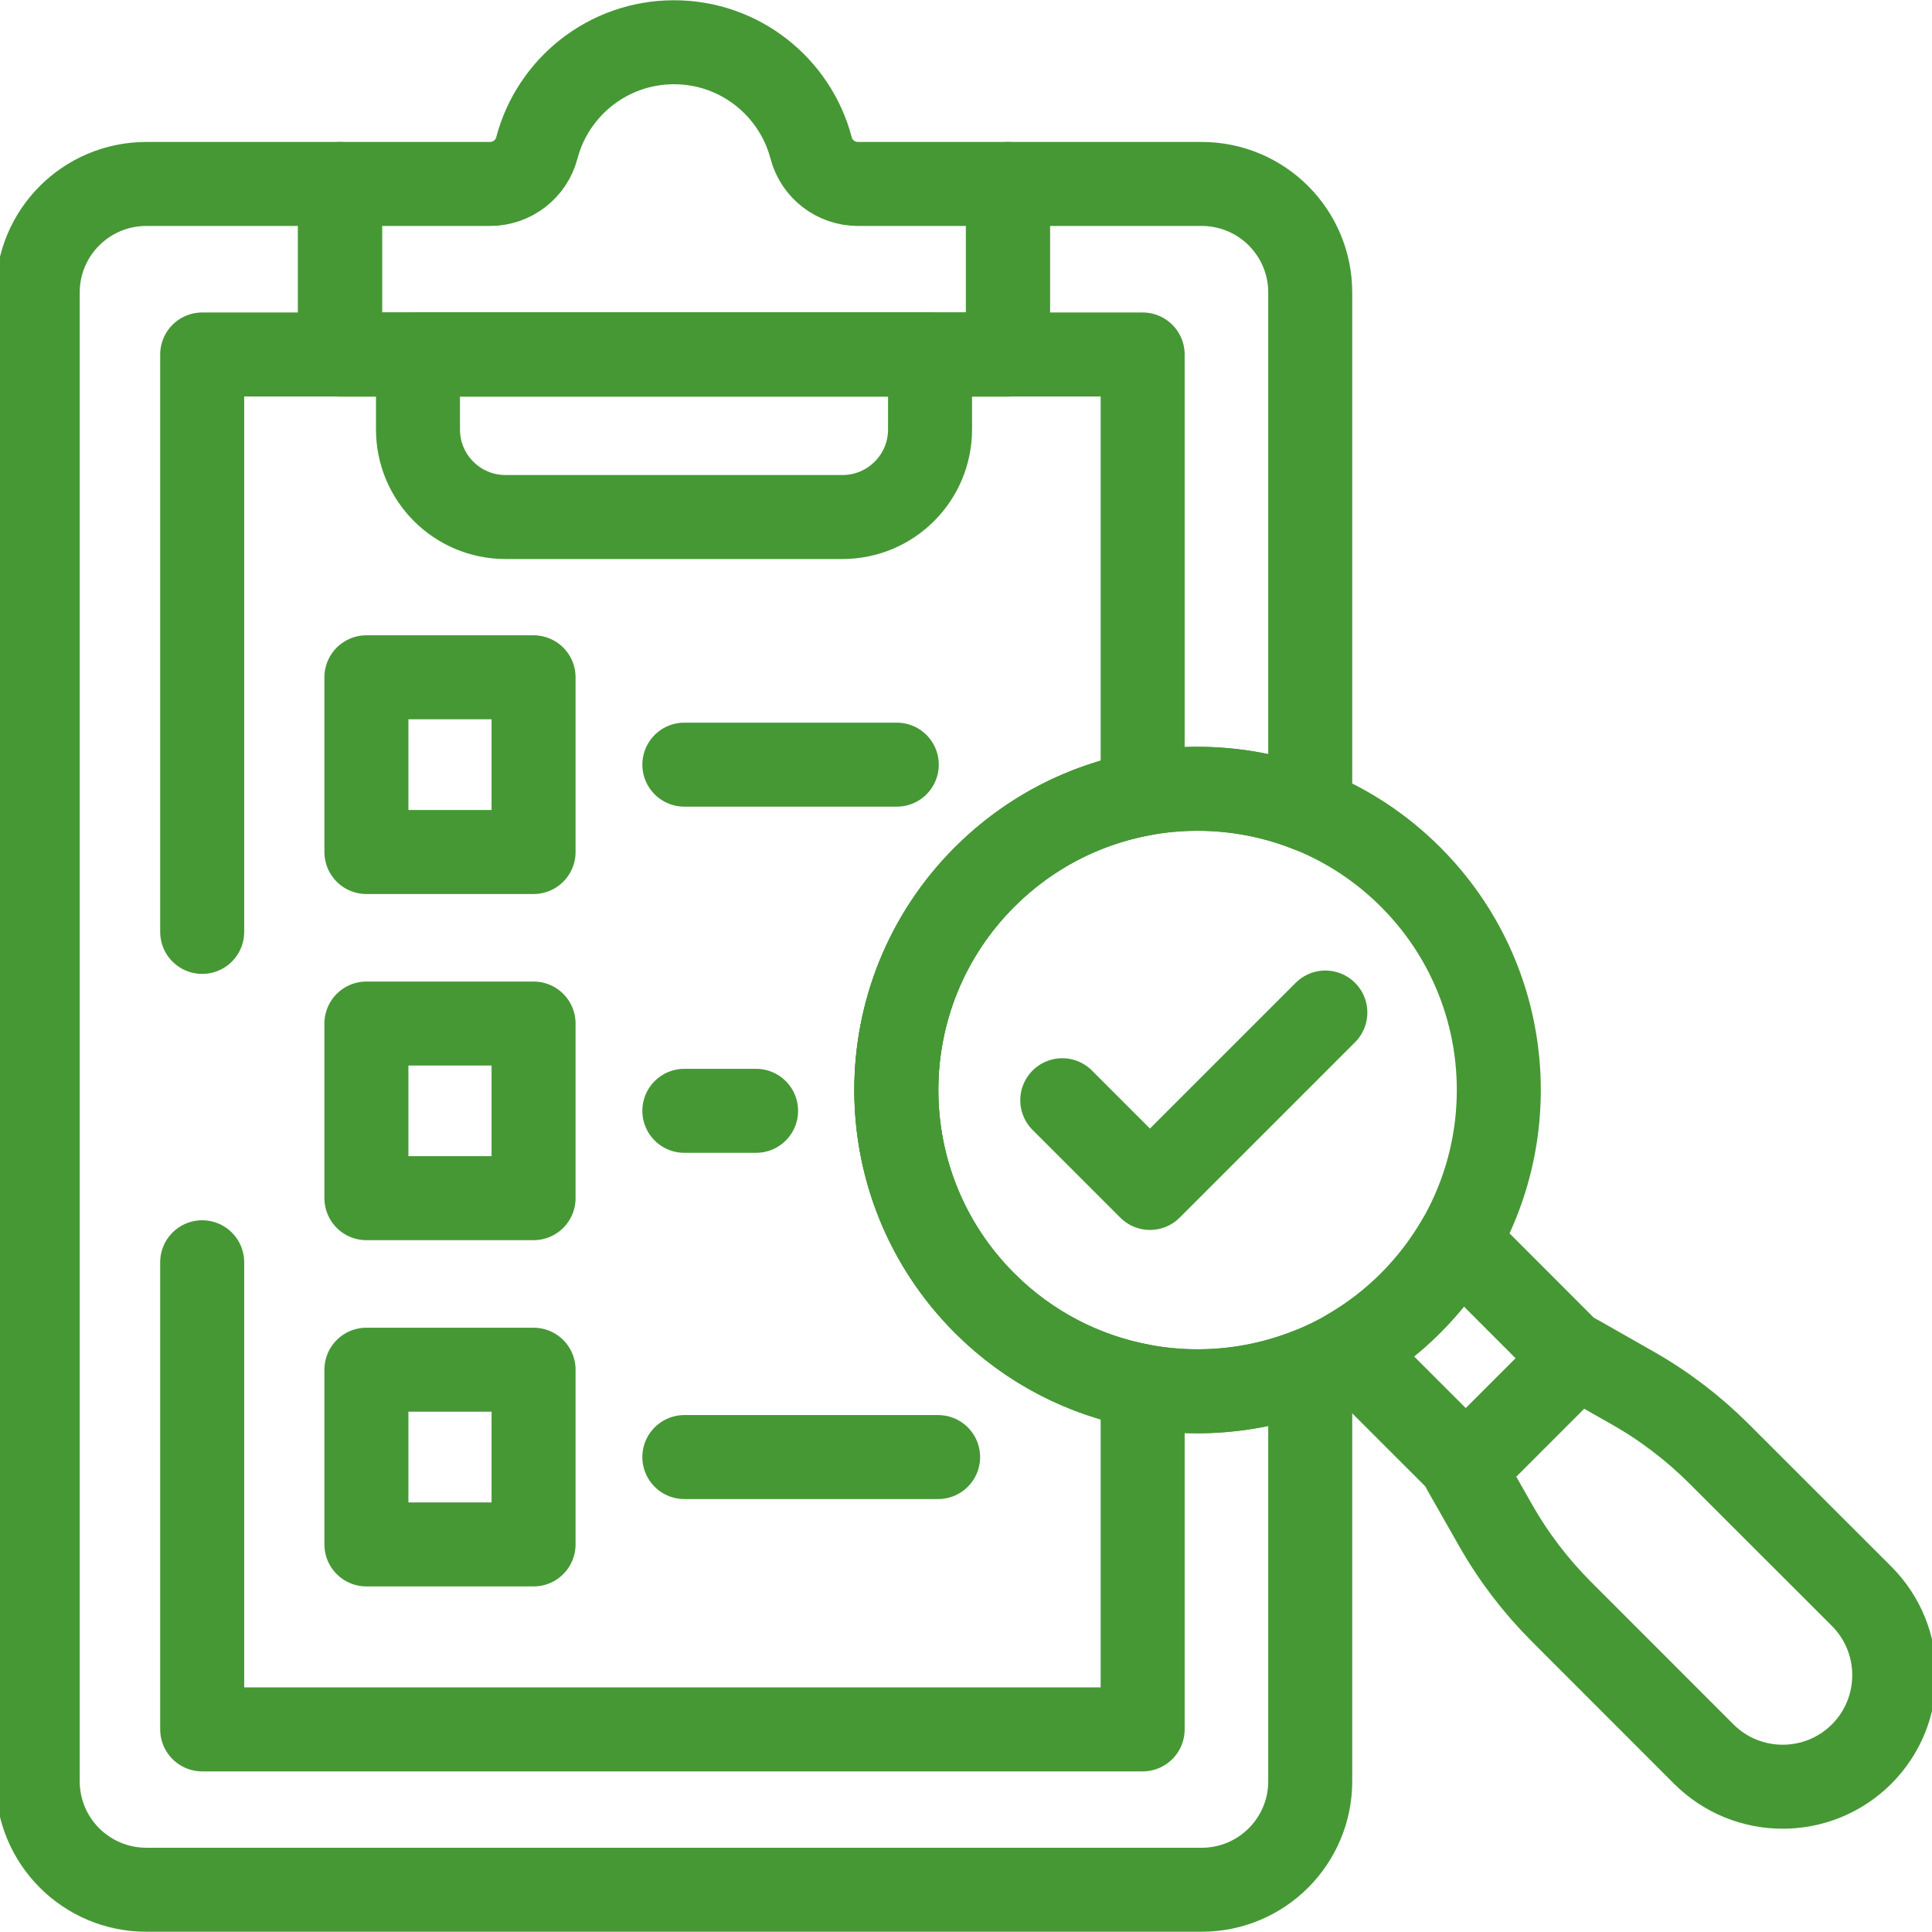 <svg width="23" height="23" viewBox="0 0 23 23" fill="none" xmlns="http://www.w3.org/2000/svg">
<g clip-path="url(#clip0_13_786)">
<path d="M10.214 2.19C9.952 2.19 9.722 2.014 9.656 1.761C9.466 1.037 8.807 0.503 8.024 0.503C7.24 0.503 6.581 1.037 6.391 1.761C6.325 2.014 6.095 2.19 5.833 2.19H4.048V4.221H11.999V2.19H10.214Z" stroke="#469835" stroke-miterlimit="10" stroke-linecap="round" stroke-linejoin="round"/>
<path d="M12.646 13.098L13.69 14.142L15.778 12.054" stroke="#469835" stroke-miterlimit="10" stroke-linecap="round" stroke-linejoin="round"/>
<path d="M16.793 10.441C17.599 11.247 17.941 12.341 17.819 13.392C17.729 14.167 17.387 14.918 16.793 15.513C16.198 16.107 15.447 16.449 14.672 16.539C13.621 16.661 12.527 16.319 11.721 15.513C10.321 14.112 10.321 11.842 11.721 10.441C13.122 9.04 15.392 9.04 16.793 10.441Z" stroke="#469835" stroke-miterlimit="10" stroke-linecap="round" stroke-linejoin="round"/>
<path d="M18.751 16.171L17.451 17.471L16.058 16.079C16.321 15.927 16.568 15.738 16.793 15.513C17.018 15.288 17.206 15.041 17.359 14.778L18.751 16.171Z" stroke="#469835" stroke-miterlimit="10" stroke-linecap="round" stroke-linejoin="round"/>
<path d="M18.774 16.147L17.427 17.494L17.803 18.155C18.017 18.533 18.282 18.88 18.589 19.187L20.283 20.882C20.802 21.4 21.643 21.4 22.162 20.882C22.68 20.363 22.68 19.522 22.162 19.003L20.467 17.309C20.16 17.002 19.813 16.737 19.435 16.523L18.774 16.147Z" stroke="#469835" stroke-miterlimit="10" stroke-linecap="round" stroke-linejoin="round"/>
<path d="M4.976 4.22V5.113C4.976 5.688 5.442 6.155 6.018 6.155H10.029C10.605 6.155 11.072 5.688 11.072 5.113V4.22H4.976Z" stroke="#469835" stroke-miterlimit="10" stroke-linecap="round" stroke-linejoin="round"/>
<path d="M11.721 10.441C10.32 11.842 10.32 14.112 11.721 15.513C12.254 16.046 12.913 16.376 13.603 16.503C13.955 16.569 14.317 16.58 14.672 16.539C14.988 16.503 15.299 16.424 15.598 16.304V21.205C15.598 21.919 15.019 22.497 14.306 22.497H1.742C1.028 22.497 0.449 21.919 0.449 21.205V3.482C0.449 2.768 1.028 2.19 1.742 2.19H4.048V4.221H11.999V2.19H14.306C15.019 2.19 15.598 2.768 15.598 3.482V9.65C14.963 9.394 14.269 9.327 13.603 9.45C12.913 9.577 12.254 9.908 11.721 10.441Z" stroke="#469835" stroke-miterlimit="10" stroke-linecap="round" stroke-linejoin="round"/>
<path d="M2.407 15.027V20.588H13.603V16.503C12.913 16.376 12.254 16.046 11.721 15.513C10.32 14.112 10.32 11.841 11.721 10.441C12.254 9.908 12.913 9.577 13.603 9.45V4.22H2.407V11.094" stroke="#469835" stroke-miterlimit="10" stroke-linecap="round" stroke-linejoin="round"/>
<path d="M6.352 16.306H4.362V18.386H6.352V16.306Z" stroke="#469835" stroke-miterlimit="10" stroke-linecap="round" stroke-linejoin="round"/>
<path d="M6.352 12.185H4.362V14.264H6.352V12.185Z" stroke="#469835" stroke-miterlimit="10" stroke-linecap="round" stroke-linejoin="round"/>
<path d="M6.352 8.063H4.362V10.143H6.352V8.063Z" stroke="#469835" stroke-miterlimit="10" stroke-linecap="round" stroke-linejoin="round"/>
<path d="M8.147 17.346H11.168" stroke="#469835" stroke-miterlimit="10" stroke-linecap="round" stroke-linejoin="round"/>
<path d="M8.147 13.224H9.001" stroke="#469835" stroke-miterlimit="10" stroke-linecap="round" stroke-linejoin="round"/>
<path d="M8.147 9.103H10.676" stroke="#469835" stroke-miterlimit="10" stroke-linecap="round" stroke-linejoin="round"/>
</g>
<defs>
<clipPath id="clip0_13_786">
<rect width="23" height="23" fill="white"/>
</clipPath>
</defs>
</svg>
